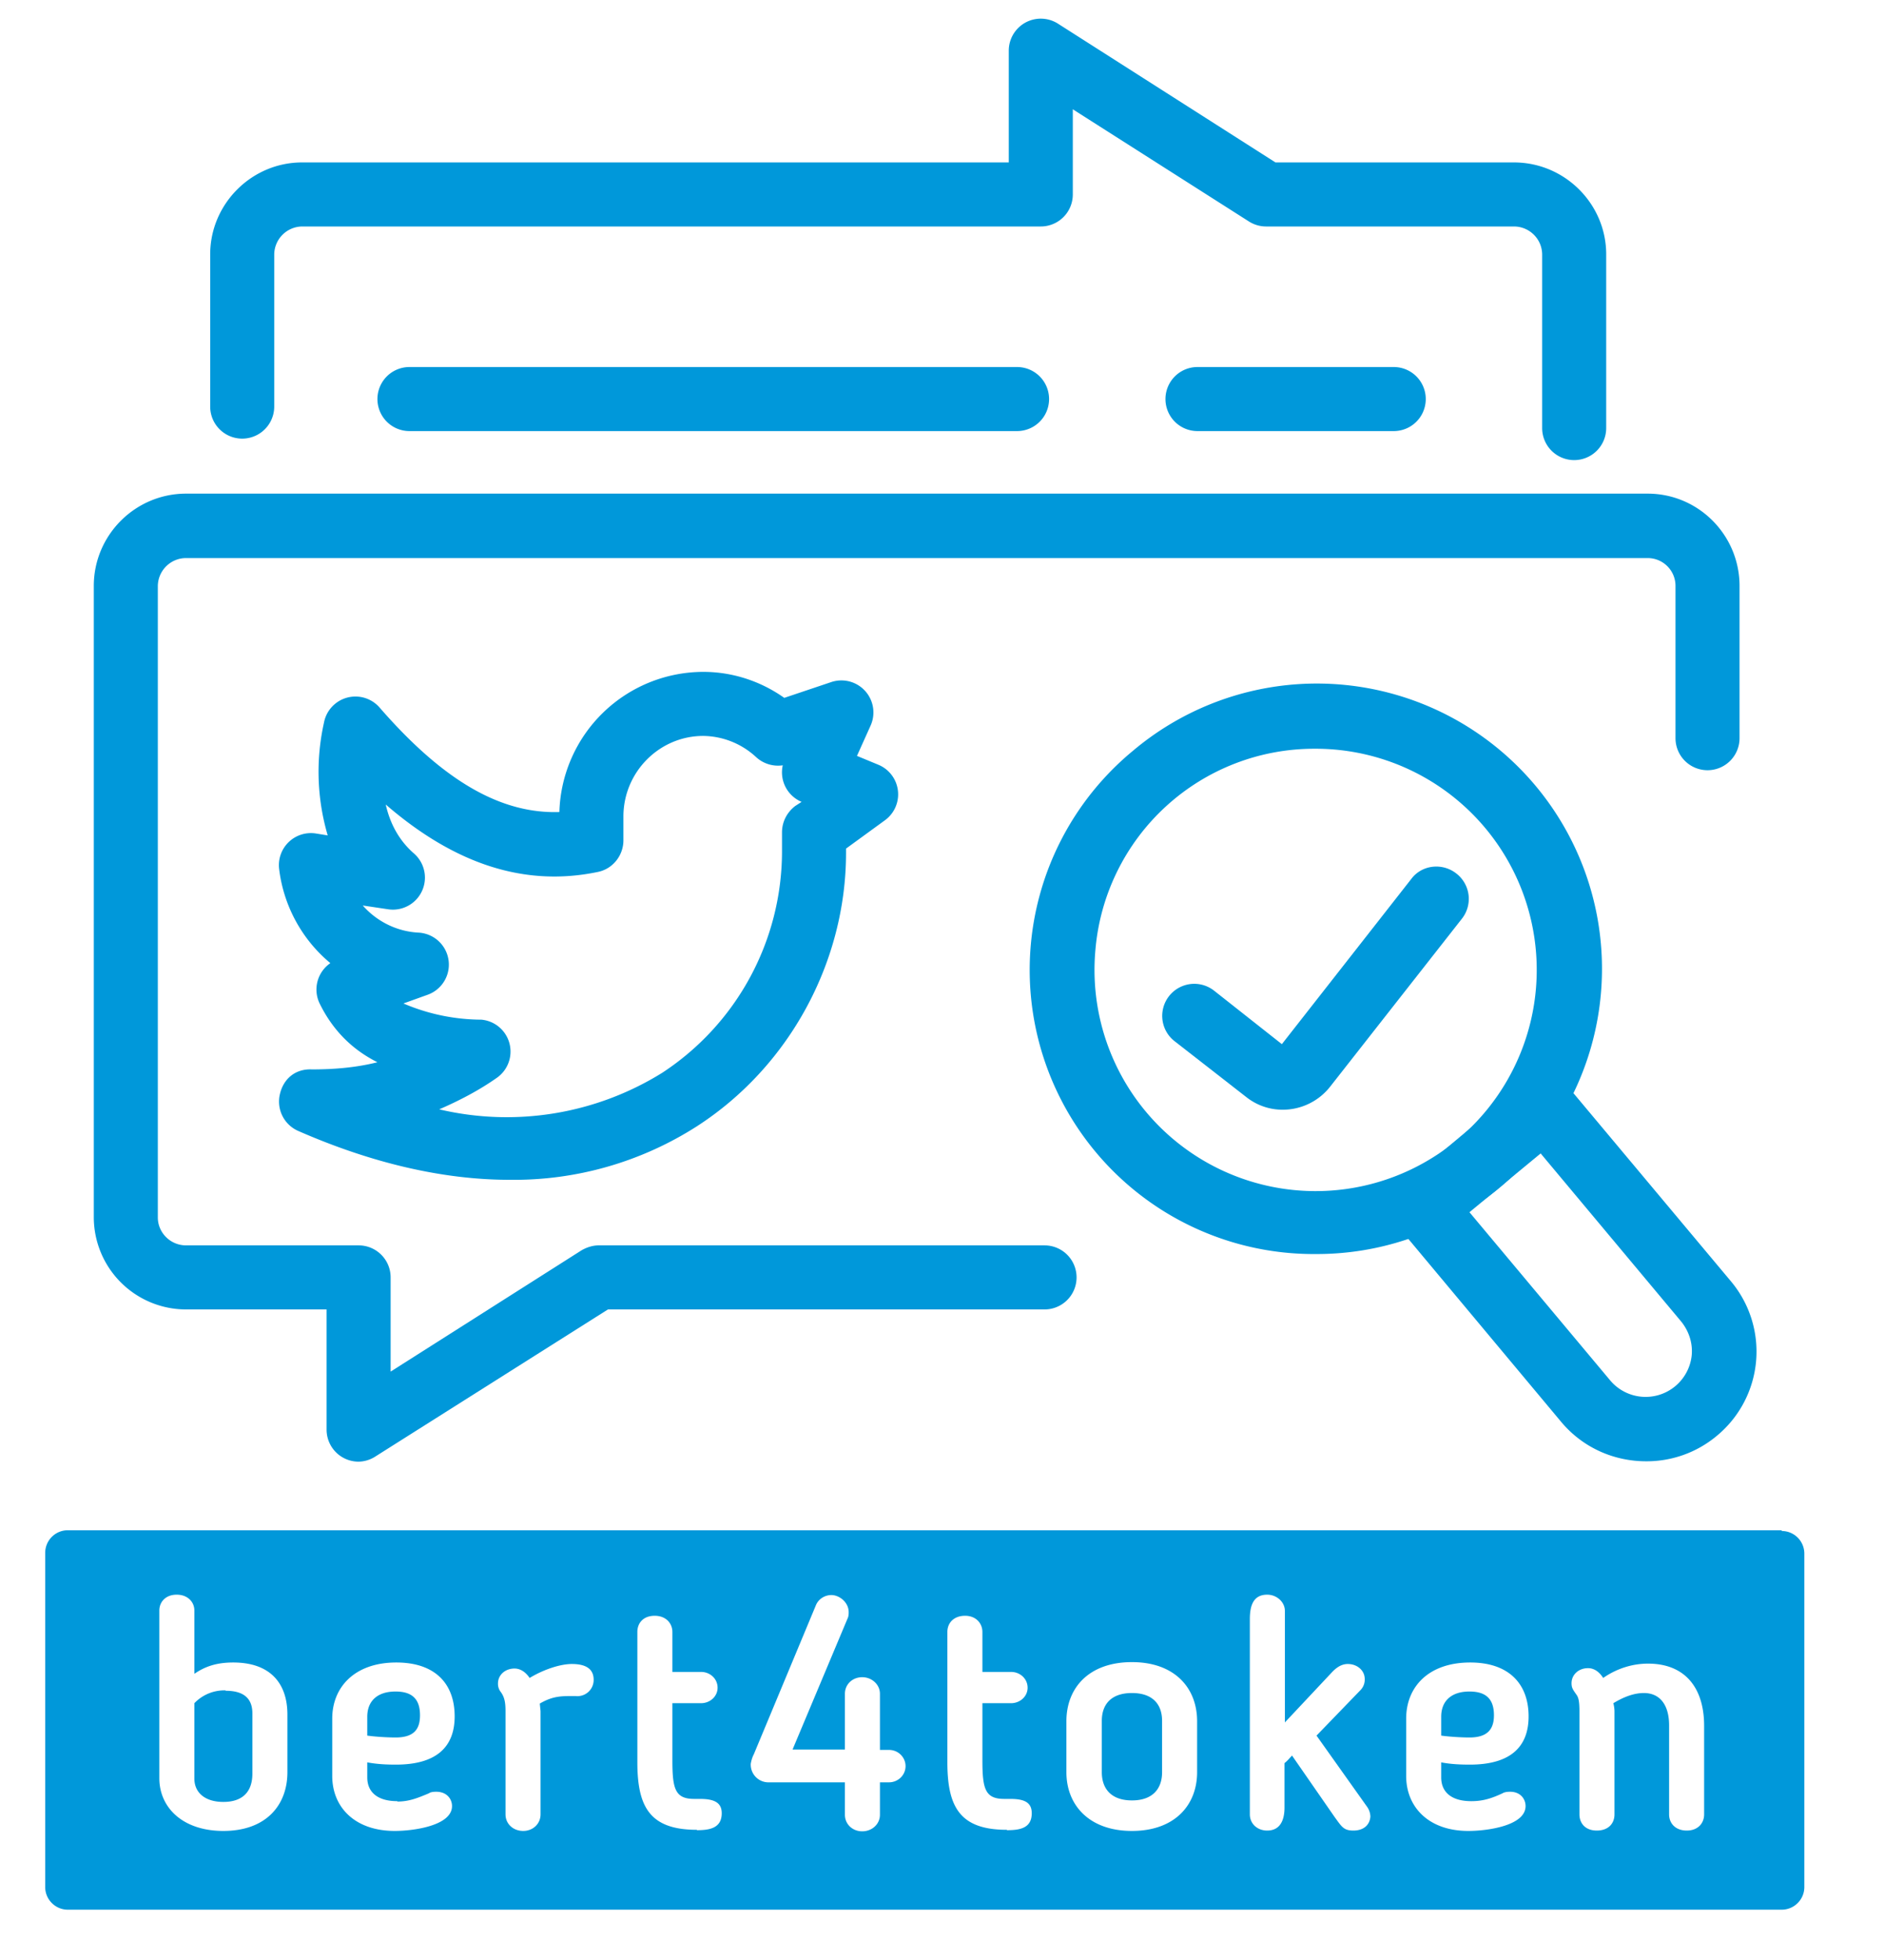 <svg xmlns="http://www.w3.org/2000/svg" xml:space="preserve" width="66.67" height="69.33"><defs><clipPath clipPathUnits="userSpaceOnUse" id="a"><path d="M0 52h50V0H0Z"/></clipPath></defs><g clip-path="url(#a)" transform="matrix(1.333 0 0 -1.333 0 69.33)"><path d="m39.01 19.84 3.75-4.48a1.23 1.23 0 0 1 2.15.68c.03.32-.07.64-.28.9L40.9 21.4Zm4.69-6.61c-.84 0-1.67.35-2.25 1.04l-4.83 5.78 4.48 3.75 4.84-5.78a2.9 2.9 0 0 0-.37-4.12 2.9 2.9 0 0 0-1.87-.67" fill="#0098da"/><path d="M34.91 32.14a5.83 5.83 0 0 1-5.83-5.34 5.87 5.87 0 1 1 5.83 5.34m.02-13.41a7.54 7.54 0 0 0-4.86 13.35 7.57 7.57 0 1 0 4.86-13.35M11.66 22.57a7.82 7.82 0 0 1 5.92.97 7.03 7.03 0 0 1 3.18 5.84v.54c0 .28.13.53.35.7l.17.11a.85.85 0 0 0-.5.97.86.86 0 0 0-.71.22 2.1 2.1 0 0 1-1.4.56c-1.16 0-2.11-.95-2.12-2.12v-.65c0-.4-.28-.76-.68-.84-1.92-.4-3.78.19-5.63 1.79.12-.53.37-.97.75-1.3a.85.85 0 0 0-.69-1.48l-.67.1c.37-.42.9-.69 1.48-.72a.85.85 0 0 0 .24-1.65l-.64-.23a5.3 5.3 0 0 1 2.07-.43.85.85 0 0 0 .4-1.55c-.47-.33-.99-.6-1.52-.83m1.87-1.87c-1.76 0-3.66.44-5.62 1.3a.85.85 0 0 0-.48.97c.09.4.4.68.85.66.6 0 1.18.05 1.74.19-.6.3-1.15.78-1.53 1.55a.85.85 0 0 0 .28 1.08 3.85 3.85 0 0 0-1.36 2.5.85.85 0 0 0 .98.94l.31-.05a5.98 5.98 0 0 0-.1 2.99.85.85 0 0 0 1.48.4c1.68-1.93 3.2-2.82 4.77-2.77a3.83 3.83 0 0 0 3.82 3.72c.78 0 1.53-.25 2.15-.69l1.25.42a.85.85 0 0 0 1.04-1.16l-.36-.8.58-.24a.85.85 0 0 0 .16-1.47l-1.03-.75v-.11c0-2.9-1.51-5.68-3.96-7.26a9 9 0 0 0-4.97-1.42M36.99 40.57h-5.2a.85.85 0 1 0 0 1.7H37a.85.85 0 1 0 0-1.7M27 40.57H10.87a.85.85 0 1 0 0 1.7H27a.85.85 0 1 0 0-1.7" fill="#0098da"/><path d="M9.52 13.22a.85.85 0 0 0-.85.85v3.19H4.94a2.45 2.45 0 0 0-2.45 2.44v16.76c0 1.35 1.1 2.45 2.45 2.45h38.8c1.35 0 2.44-1.1 2.44-2.45v-4.04a.85.85 0 1 0-1.7 0v4.04c0 .41-.33.74-.74.74H4.94a.75.75 0 0 1-.75-.74V19.7c0-.4.33-.74.75-.74h4.58c.47 0 .85-.38.85-.85v-2.5l5.07 3.22c.14.08.3.13.45.13h11.84a.85.85 0 1 0 0-1.7H16.14l-6.17-3.9a.85.85 0 0 0-.45-.14M41.79 39.8a.85.85 0 0 0-.85.85v4.6c0 .42-.34.75-.75.75h-6.58a.85.85 0 0 0-.45.13l-4.68 2.98v-2.26a.85.85 0 0 0-.85-.85H8.03a.75.75 0 0 1-.75-.74v-4.04a.85.85 0 1 0-1.7 0v4.04c0 1.34 1.1 2.44 2.44 2.44h18.76v2.96a.85.85 0 0 0 1.31.72l5.77-3.68h6.33c1.35 0 2.45-1.1 2.45-2.44v-4.6a.85.85 0 0 0-.85-.86" fill="#0098da"/><path d="M34.05 22.56c-.34 0-.68.11-.97.34l-1.9 1.48a.85.85 0 1 0 1.05 1.34l1.8-1.42 3.44 4.39c.28.37.82.43 1.19.14a.85.85 0 0 0 .15-1.2l-3.5-4.46a1.6 1.6 0 0 0-1.26-.61M39.66 6.49c0 .45-.23.63-.65.63-.48 0-.75-.25-.75-.67v-.5c.29-.04.62-.05.75-.05.49 0 .65.23.65.59M11.15 6.49c0 .45-.23.63-.65.63-.48 0-.75-.25-.75-.67v-.5c.29-.04.62-.05.75-.05.5 0 .65.23.65.59M30.05 7.08c-.53 0-.8-.28-.8-.74V4.98c0-.46.27-.75.8-.75s.8.29.8.75v1.36c0 .46-.27.74-.8.74M5.99 7.15a1.1 1.1 0 0 1-.83-.34v-2c0-.38.29-.62.77-.62.52 0 .77.28.77.75v1.6c0 .38-.21.6-.71.6" fill="#0098da"/><path d="M45.24 3.86c0-.24-.17-.43-.46-.43-.3 0-.47.19-.47.43v2.36c0 .54-.24.86-.67.86-.26 0-.53-.1-.81-.27a.97.97 0 0 0 .03-.2V3.86c0-.24-.16-.43-.47-.43-.3 0-.46.19-.46.43V6.6c0 .38-.06.4-.11.48-.07.1-.1.15-.1.26 0 .22.18.4.44.4.16 0 .3-.1.4-.26.39.27.81.38 1.19.38 1 0 1.49-.66 1.49-1.65Zm-6.18.35c.32 0 .55.08.83.21.03.02.09.04.2.04.28 0 .41-.2.41-.38 0-.52-1.01-.66-1.52-.66-1.05 0-1.65.63-1.65 1.46V6.4c0 .84.59 1.49 1.7 1.49 1.03 0 1.55-.57 1.55-1.43 0-.8-.47-1.28-1.56-1.28-.24 0-.5.01-.76.06v-.4c0-.38.26-.63.8-.63m-3.13-.78c-.26 0-.31.1-.5.36L34.3 5.42c-.06-.06-.12-.14-.2-.2V4.04c0-.31-.1-.61-.46-.61-.26 0-.46.18-.46.43v5.18c0 .34.08.65.46.65.26 0 .47-.2.47-.43V6.3l1.23 1.31c.11.12.25.24.44.24.25 0 .45-.17.45-.4a.4.4 0 0 0-.12-.3l-1.16-1.2 1.35-1.9a.47.47 0 0 0 .08-.25c-.02-.24-.2-.37-.45-.37m-4.15 1.55c0-.88-.6-1.56-1.73-1.56s-1.74.68-1.74 1.56v1.35c0 .89.6 1.57 1.74 1.57 1.13 0 1.73-.68 1.73-1.57zm-5.05-1.53c-1.26 0-1.58.62-1.58 1.8V8.7c0 .24.17.43.47.43.29 0 .46-.2.46-.43V7.64h.76c.24 0 .44-.18.44-.42 0-.23-.2-.41-.44-.41h-.76V5.3c0-.76.07-1.03.58-1.03h.16c.37 0 .57-.09.57-.38 0-.4-.32-.45-.66-.45M23.6 4.71h-.24v-.86c0-.25-.21-.44-.47-.44s-.46.19-.46.44v.86h-2.01a.47.47 0 0 0-.49.48c0 .03.03.17.08.26l1.65 3.96c.07.17.24.27.41.27.22 0 .46-.2.46-.45 0-.04 0-.1-.02-.15l-1.47-3.5h1.39v1.48c0 .25.2.44.46.44.25 0 .47-.19.47-.44V5.57h.24c.25 0 .44-.2.44-.43 0-.24-.2-.43-.44-.43m-5.1-1.26c-1.26 0-1.58.62-1.58 1.8V8.7c0 .24.16.43.46.43.3 0 .47-.2.47-.43V7.64h.76c.24 0 .44-.18.44-.42 0-.23-.2-.41-.44-.41h-.76V5.3c0-.76.07-1.03.58-1.03h.15c.37 0 .58-.09.58-.38 0-.4-.33-.45-.66-.45M15.28 7c-.36 0-.59.01-.95-.2l.02-.2V3.86c0-.25-.2-.44-.46-.44-.27 0-.47.19-.47.44V6.6c0 .24-.03.37-.12.5a.35.35 0 0 0-.08.23c0 .24.2.4.44.4.16 0 .3-.1.4-.25.38.23.82.37 1.12.37.44 0 .58-.18.58-.42a.43.43 0 0 0-.48-.43m-4.73-2.8c.32 0 .55.1.84.22.02.02.08.04.19.04.29 0 .42-.2.42-.38 0-.52-1.02-.66-1.52-.66-1.06 0-1.66.63-1.66 1.46V6.4c0 .84.6 1.49 1.7 1.49 1.04 0 1.55-.57 1.55-1.43 0-.8-.47-1.28-1.56-1.28-.24 0-.49.01-.76.06v-.4c0-.38.26-.63.8-.63m-2.92.77c0-.88-.57-1.56-1.7-1.56-1.08 0-1.7.62-1.7 1.4v4.45c0 .22.16.42.46.42.3 0 .47-.2.47-.42V7.59c.29.2.6.3 1.03.3 1.03 0 1.44-.6 1.44-1.38zM47.3 11.4H1.8a.6.6 0 0 1-.6-.6V1.93c0-.33.27-.6.6-.6H47.3c.33 0 .6.27.6.6v8.85a.6.6 0 0 1-.6.6" fill="#0098da"/></g></svg>